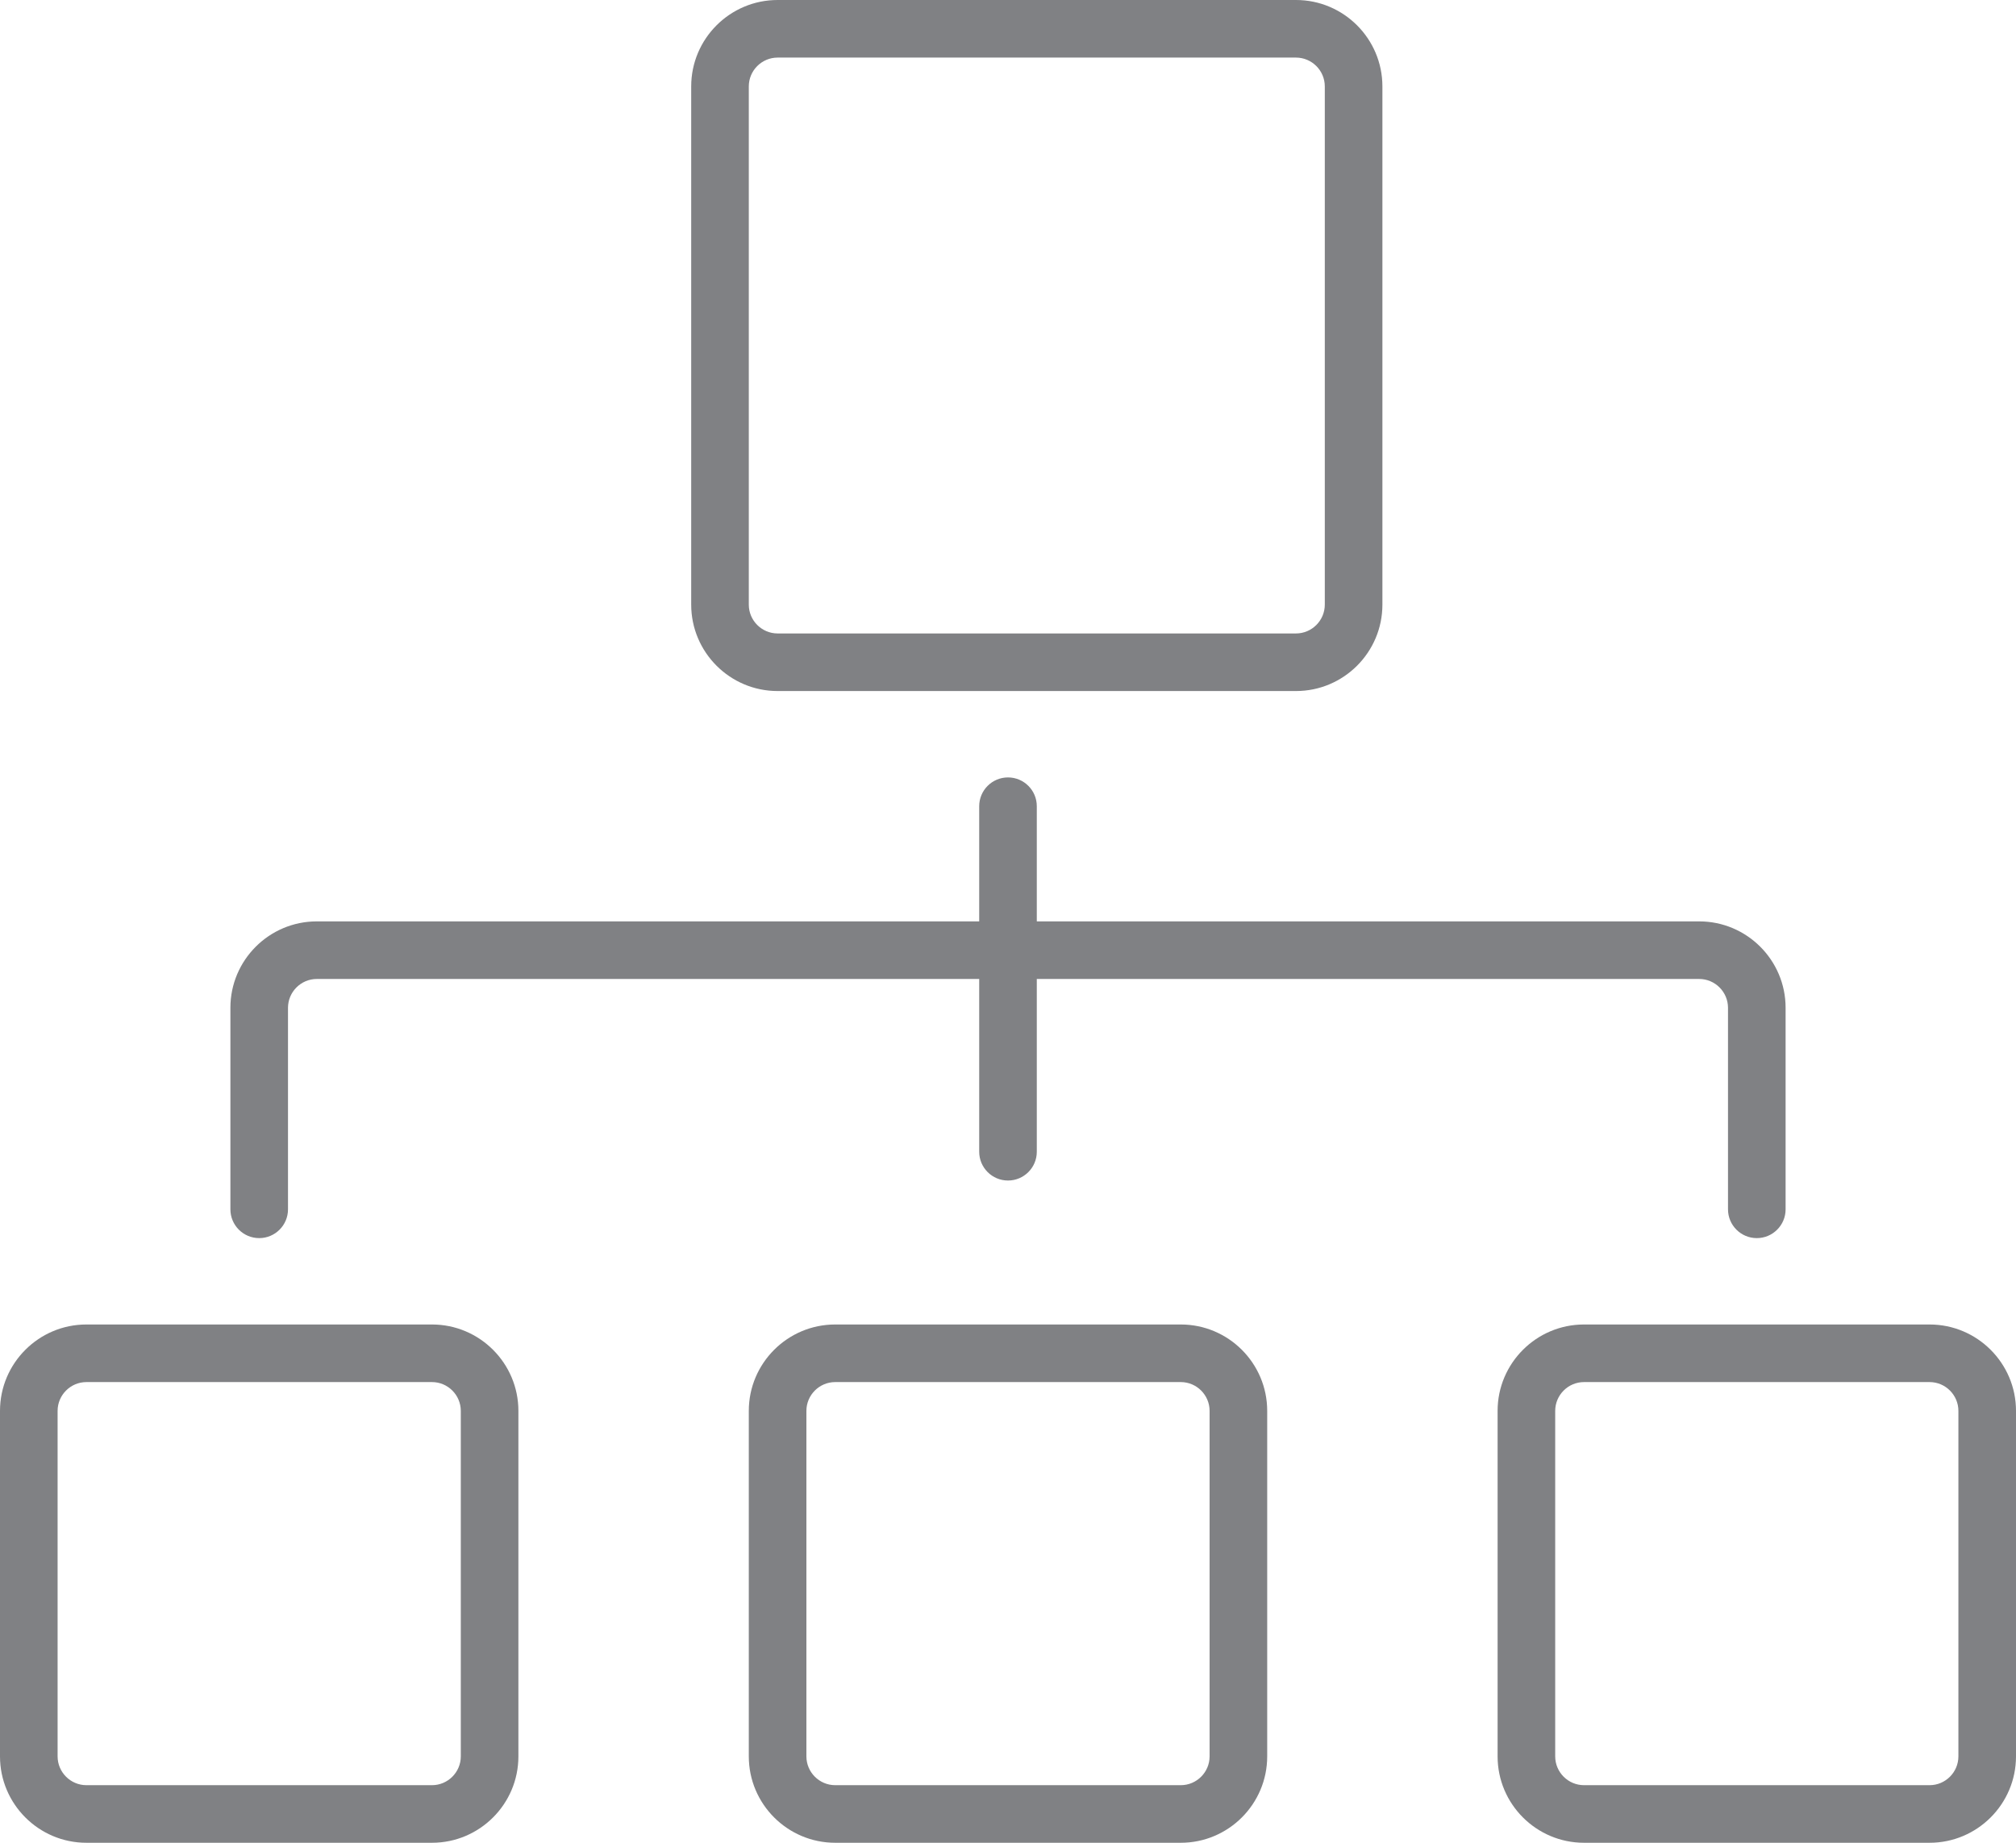 <?xml version="1.0" encoding="utf-8"?>
<!-- Generator: Adobe Illustrator 18.0.0, SVG Export Plug-In . SVG Version: 6.00 Build 0)  -->
<!DOCTYPE svg PUBLIC "-//W3C//DTD SVG 1.1//EN" "http://www.w3.org/Graphics/SVG/1.1/DTD/svg11.dtd">
<svg version="1.1" id="Layer_1" xmlns="http://www.w3.org/2000/svg" xmlns:xlink="http://www.w3.org/1999/xlink" x="0px" y="0px"
	 width="35px" height="32px" viewBox="0 0 35 32" enable-background="new 0 0 35 32" xml:space="preserve">
<g>
	<path fill="#808184" d="M4,17.5V21c0,0.276,0.224,0.5,0.5,0.5S5,21.276,5,21v-3.5C5,17.225,5.225,17,5.5,17H17v3
		c0,0.276,0.224,0.5,0.5,0.5S18,20.276,18,20v-3h11.5c0.275,0,0.5,0.225,0.5,0.5V21c0,0.276,0.224,0.5,0.5,0.5S31,21.276,31,21v-3.5
		c0-0.827-0.673-1.5-1.5-1.5H18v-2c0-0.276-0.224-0.5-0.5-0.5S17,13.724,17,14v2H5.5C4.673,16,4,16.673,4,17.5z"/>
	<path fill="#808184" d="M1.5,32h6C8.327,32,9,31.327,9,30.5v-6C9,23.673,8.327,23,7.5,23h-6C0.673,23,0,23.673,0,24.5v6
		C0,31.327,0.673,32,1.5,32z M1,24.5C1,24.225,1.225,24,1.5,24h6C7.775,24,8,24.225,8,24.5v6C8,30.775,7.775,31,7.5,31h-6
		C1.225,31,1,30.775,1,30.5V24.5z"/>
	<path fill="#808184" d="M20.5,32c0.827,0,1.5-0.673,1.5-1.5v-6c0-0.827-0.673-1.5-1.5-1.5h-6c-0.827,0-1.5,0.673-1.5,1.5v6
		c0,0.827,0.673,1.5,1.5,1.5H20.5z M14,30.5v-6c0-0.275,0.225-0.5,0.5-0.5h6c0.275,0,0.5,0.225,0.5,0.5v6c0,0.275-0.225,0.5-0.5,0.5
		h-6C14.225,31,14,30.775,14,30.5z"/>
	<path fill="#808184" d="M27.5,23c-0.827,0-1.5,0.673-1.5,1.5v6c0,0.827,0.673,1.5,1.5,1.5h6c0.827,0,1.5-0.673,1.5-1.5v-6
		c0-0.827-0.673-1.5-1.5-1.5H27.5z M34,24.5v6c0,0.275-0.225,0.5-0.5,0.5h-6c-0.275,0-0.5-0.225-0.5-0.5v-6
		c0-0.275,0.225-0.5,0.5-0.5h6C33.775,24,34,24.225,34,24.5z"/>
	<path fill="#808184" d="M22.5,12c0.827,0,1.5-0.673,1.5-1.5v-9C24,0.673,23.327,0,22.5,0h-9C12.673,0,12,0.673,12,1.5v9
		c0,0.827,0.673,1.5,1.5,1.5H22.5z M13,10.5v-9C13,1.225,13.225,1,13.5,1h9C22.775,1,23,1.225,23,1.5v9c0,0.275-0.225,0.5-0.5,0.5
		h-9C13.225,11,13,10.775,13,10.5z"/>
</g>
</svg>
